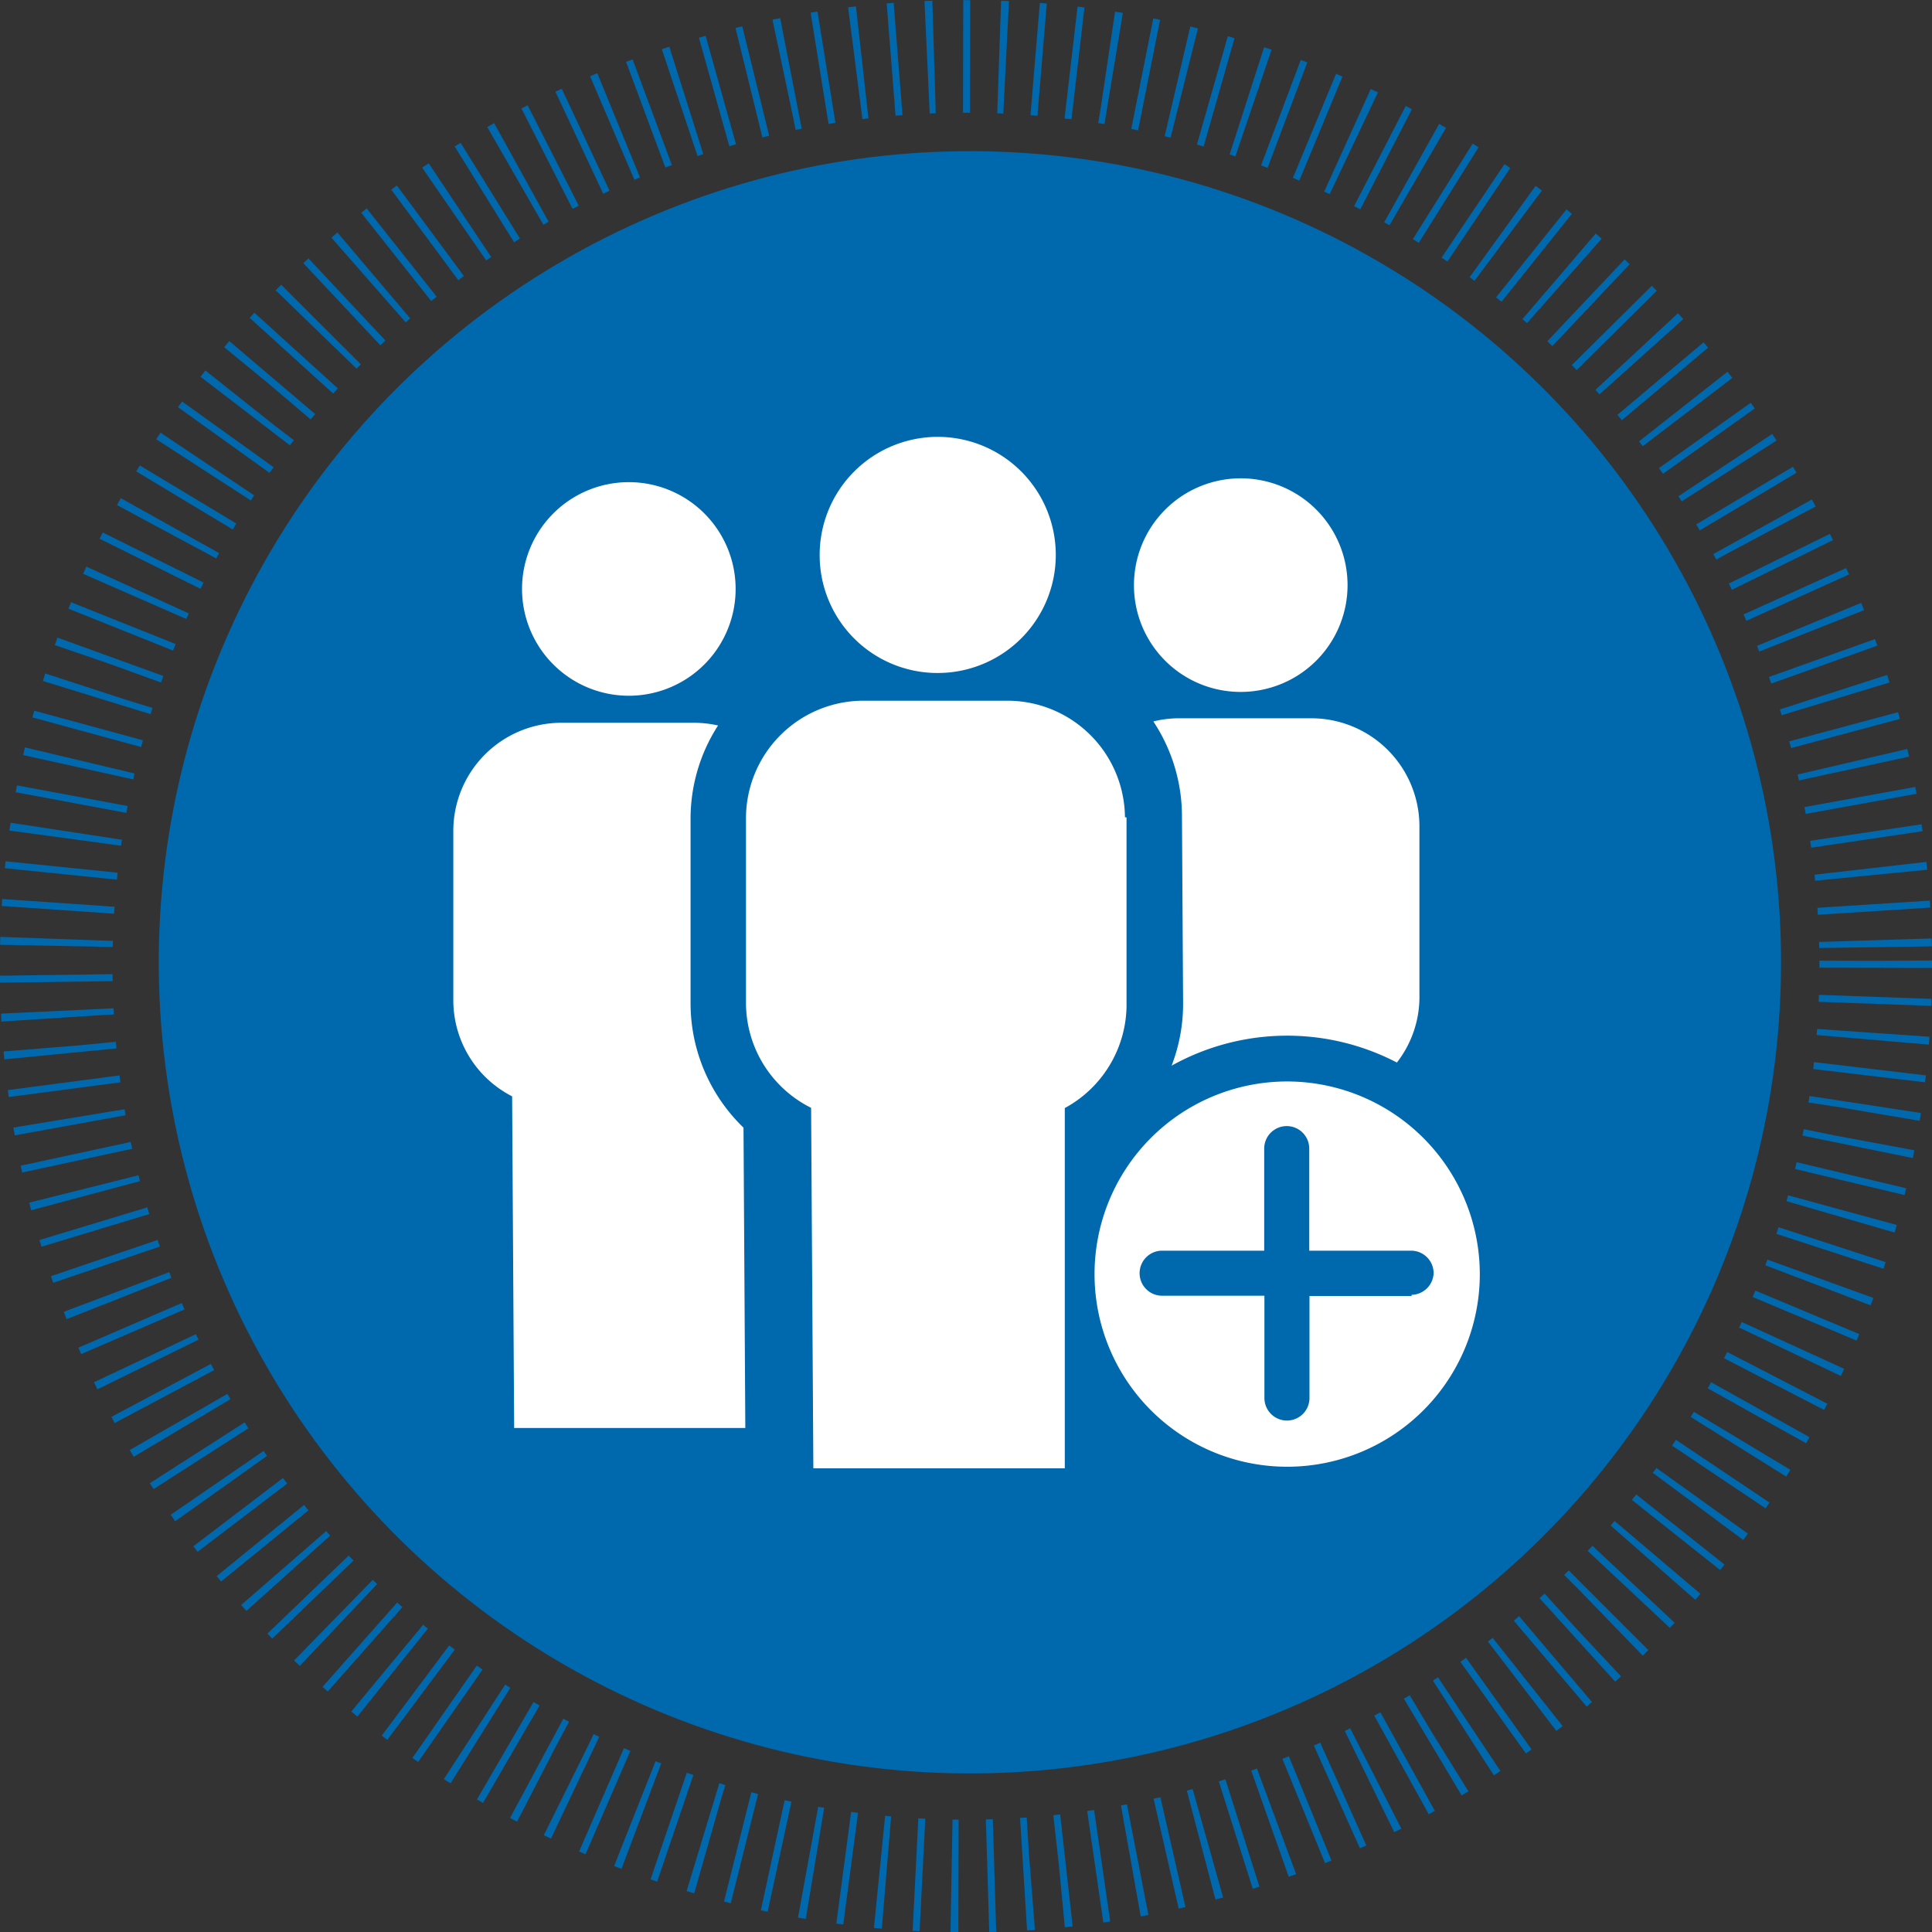 <svg xmlns="http://www.w3.org/2000/svg" viewBox="0 0 85.75 85.75">
  <rect x="0" y="0" width="85.75" height="85.75" fill="#333333" stroke="none"/>
  <defs>
    <style>
      .cls-1 {
        fill: #0068ad;
      }

      .cls-2 {
        fill: #fff;
      }

      .cls-3 {
        fill: none;
        stroke: #0068ad;
        stroke-miterlimit: 10;
        stroke-width: 5px;
        stroke-dasharray: 0.31 1.29;
      }
    </style>
  </defs>
  <title>employees-icon</title>
  <g id="Layer_2" data-name="Layer 2">
    <g id="Layer_1-2" data-name="Layer 1">
      <g>
        <g>
          <circle class="cls-1" cx="42.88" cy="42.88" r="36" transform="matrix(1, -0.01, 0.01, 1, -0.26, 0.26)"/>
          <g>
            <path class="cls-2" d="M41.64,29.87a5.24,5.24,0,1,0-5.26-5.21A5.23,5.23,0,0,0,41.64,29.87Z"/>
            <path class="cls-2" d="M55.09,30.71A4.74,4.74,0,1,0,50.33,26,4.73,4.73,0,0,0,55.09,30.71Z"/>
            <path class="cls-2" d="M30.65,36.39a7.63,7.63,0,0,1,1.22-4.19,4.86,4.86,0,0,0-1.11-.12l-5.89,0a4.8,4.8,0,0,0-4.75,4.82l0,7.53a4.79,4.79,0,0,0,2.61,4.23l.09,14.72,3.87,0,2.84,0,3.55,0L33,50.05a7.68,7.68,0,0,1-2.35-5.47l0-8.19Z"/>
            <path class="cls-2" d="M49.93,36.27a5.22,5.22,0,0,0-5.24-5.17l-6.41,0a5.22,5.22,0,0,0-5.17,5.24l0,8.19A5.21,5.21,0,0,0,36,49.17l.1,16,4.21,0,3.09,0,3.86,0,0-8.1c0-.12,0-.23,0-.34s0-.22,0-.33l0-7.22A5.23,5.23,0,0,0,50,44.47l0-8.19Z"/>
            <path class="cls-2" d="M27.89,21.4a4.74,4.74,0,1,0,4.76,4.71A4.74,4.74,0,0,0,27.89,21.4Z"/>
            <path class="cls-2" d="M57.06,48a8.55,8.55,0,1,0,8.62,8.51A8.56,8.56,0,0,0,57.06,48Zm5.59,9.52-4.53,0c0,2,0,3.76,0,4.53a1,1,0,0,1-1,1,1,1,0,0,1-1-1c0-.77,0-2.58,0-4.54l-4.54,0a1,1,0,0,1-1-1,1,1,0,0,1,1-1l4.53,0c0-2,0-3.77,0-4.53a1,1,0,0,1,1-1,1,1,0,0,1,1,1c0,.77,0,2.57,0,4.53l4.52,0a1,1,0,0,1,1,1A1,1,0,0,1,62.65,57.47Z"/>
          </g>
          <path class="cls-2" d="M52.51,44.45A7.63,7.63,0,0,1,52,47.3a10.54,10.54,0,0,1,10-.14,4.74,4.74,0,0,0,1-3l0-7.53a4.8,4.8,0,0,0-4.81-4.75l-5.89,0a4.86,4.86,0,0,0-1.11.14,7.62,7.62,0,0,1,1.27,4.18Z"/>
        </g>
        <circle class="cls-3" cx="42.88" cy="42.88" r="40.38" transform="translate(-0.26 0.26) rotate(-0.34)"/>
      </g>
    </g>
  </g>
</svg>
